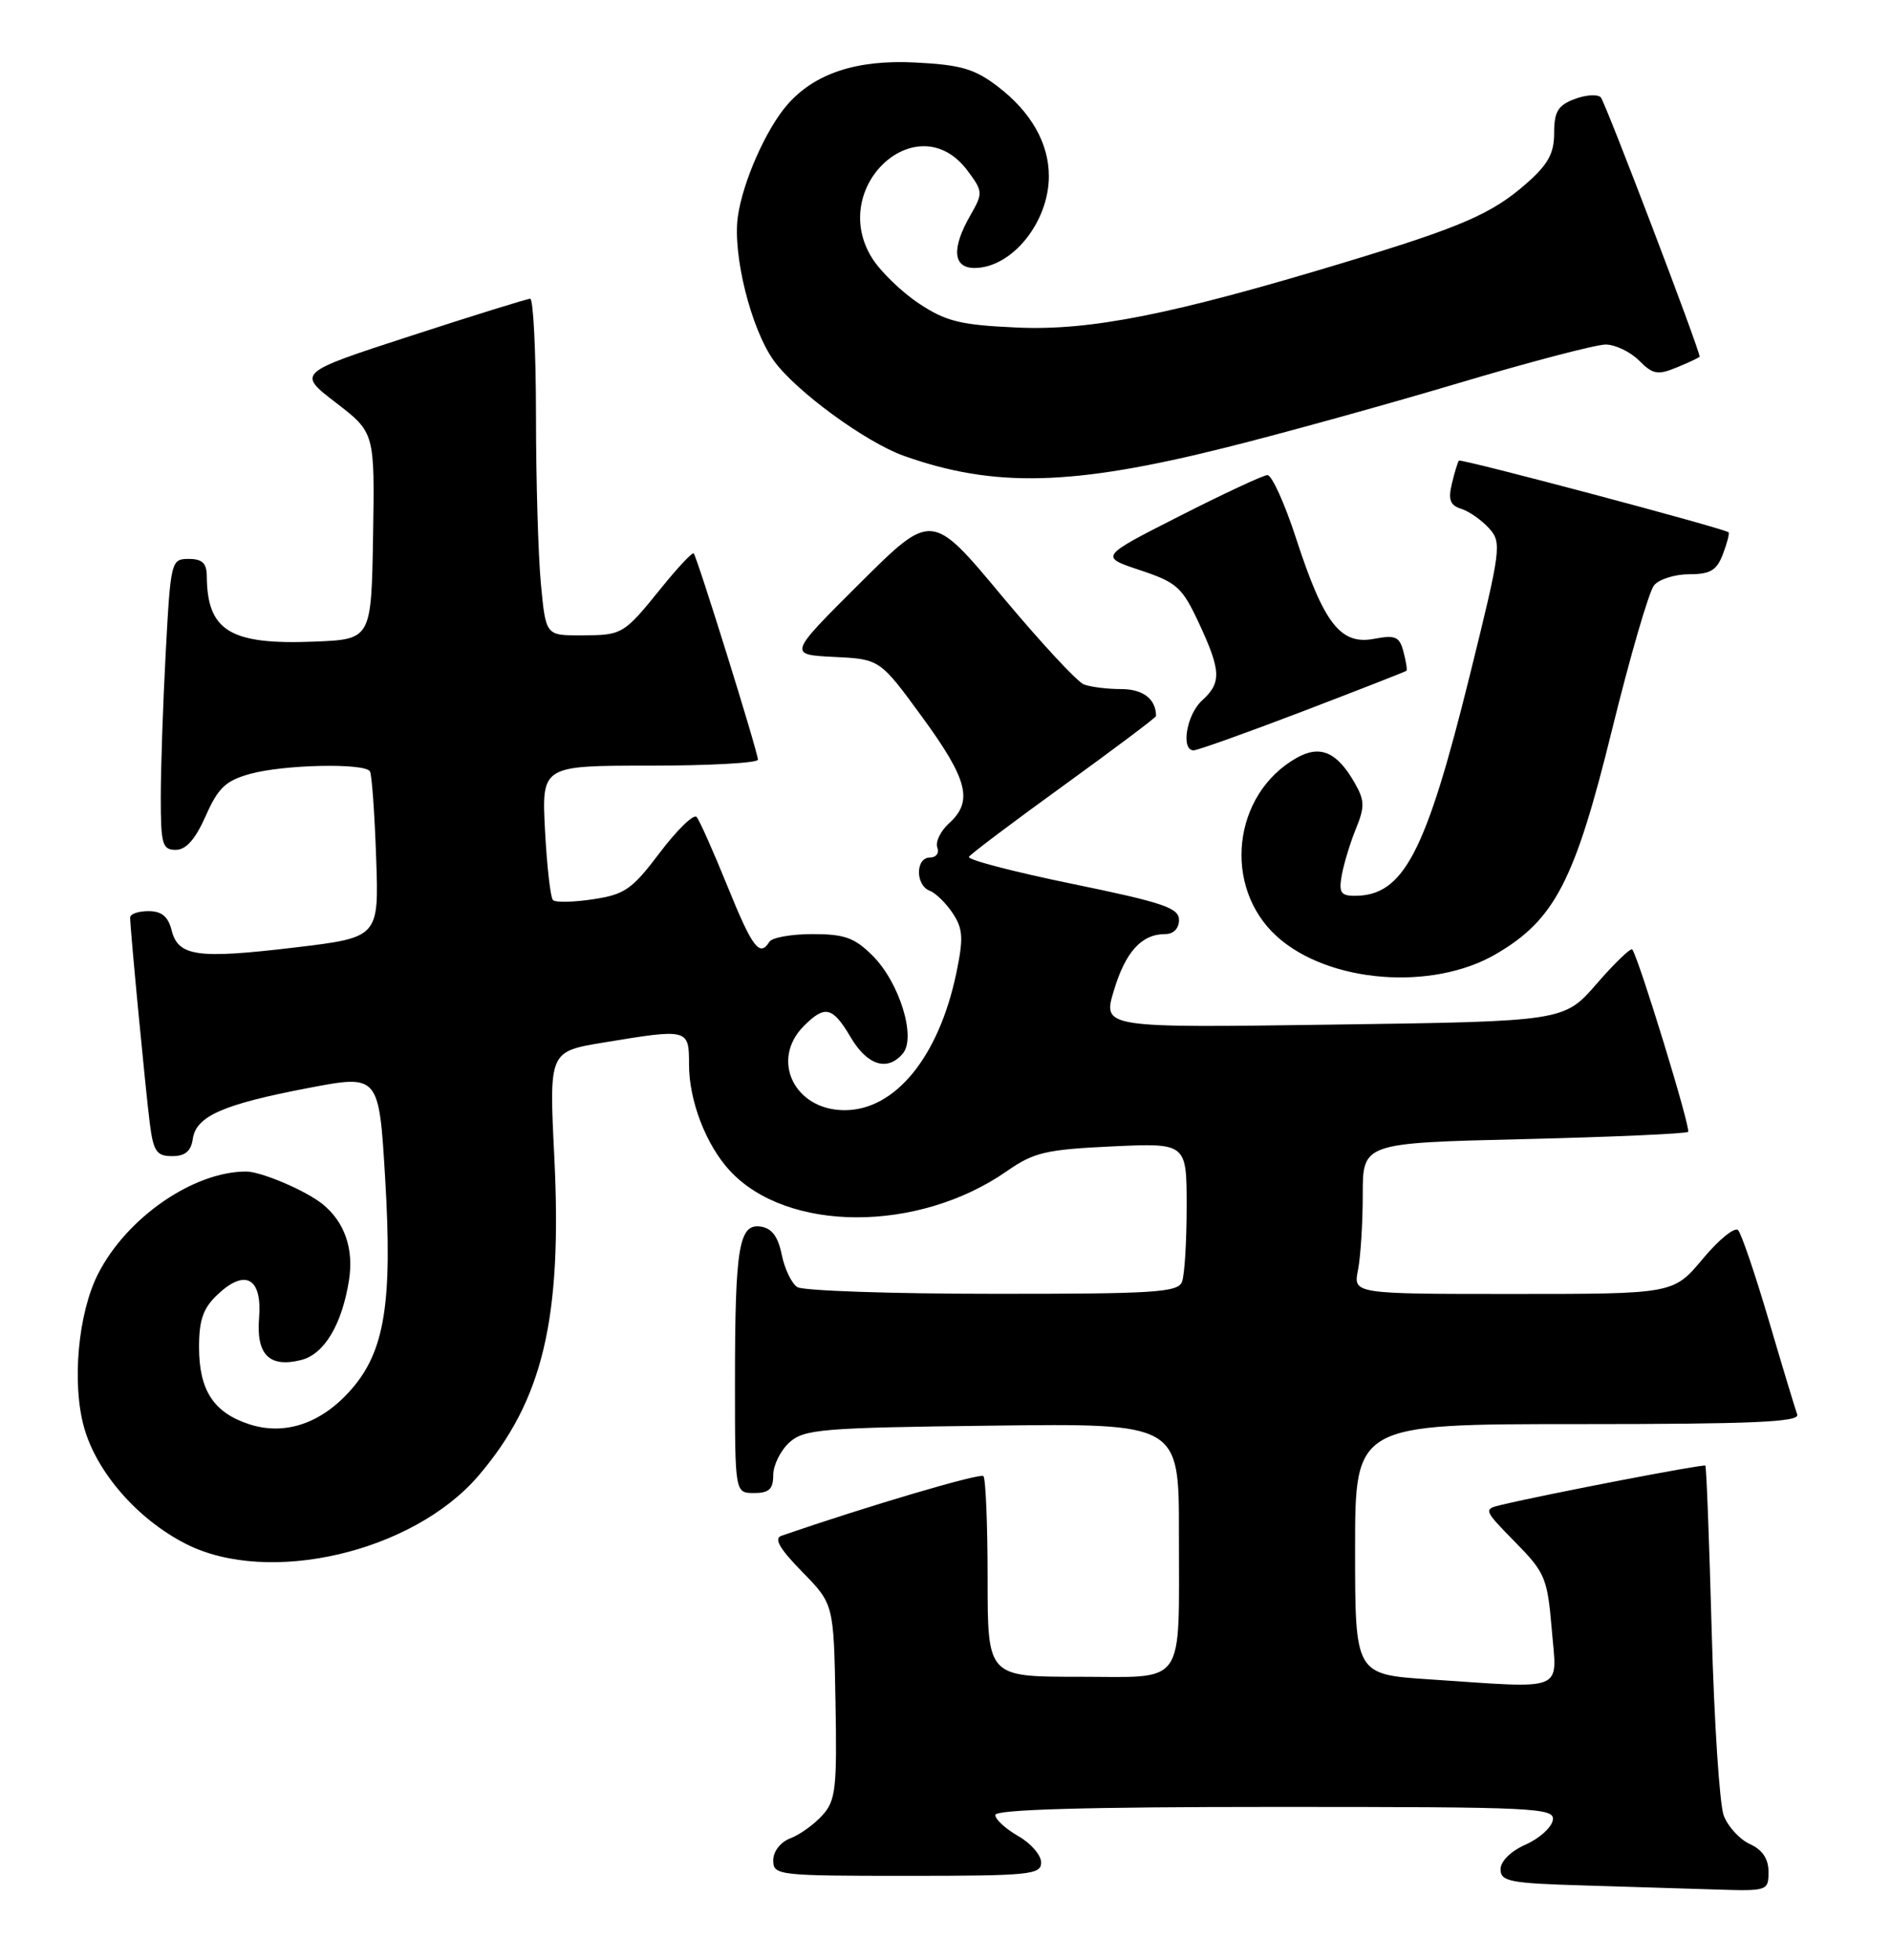 <?xml version="1.0" encoding="UTF-8" standalone="no"?>
<!DOCTYPE svg PUBLIC "-//W3C//DTD SVG 1.1//EN" "http://www.w3.org/Graphics/SVG/1.1/DTD/svg11.dtd" >
<svg xmlns="http://www.w3.org/2000/svg" xmlns:xlink="http://www.w3.org/1999/xlink" version="1.1" viewBox="0 0 247 256">
 <g >
 <path fill="currentColor"
d=" M 231.00 244.48 C 231.00 242.78 230.21 241.60 228.57 240.85 C 227.23 240.24 225.69 238.56 225.15 237.12 C 224.61 235.68 223.90 224.86 223.58 213.08 C 223.26 201.30 222.89 191.55 222.75 191.42 C 222.53 191.19 202.10 195.12 196.10 196.55 C 193.74 197.11 193.76 197.18 197.89 201.39 C 201.84 205.41 202.12 206.10 202.69 212.83 C 203.38 221.10 204.75 220.54 186.75 219.34 C 177.00 218.70 177.00 218.70 177.00 202.35 C 177.00 186.00 177.00 186.00 206.11 186.00 C 228.97 186.00 235.11 185.73 234.75 184.75 C 234.50 184.06 232.83 178.55 231.05 172.50 C 229.27 166.45 227.46 161.13 227.03 160.67 C 226.59 160.21 224.51 161.90 222.41 164.42 C 218.58 169.00 218.58 169.00 197.66 169.00 C 176.75 169.00 176.75 169.00 177.38 165.87 C 177.72 164.16 178.00 159.72 178.00 156.02 C 178.00 149.28 178.00 149.28 199.03 148.78 C 210.60 148.50 220.26 148.07 220.50 147.83 C 220.89 147.44 214.10 125.29 213.21 124.01 C 213.02 123.75 210.93 125.75 208.58 128.46 C 204.30 133.40 204.30 133.40 174.16 133.82 C 144.02 134.25 144.02 134.25 145.49 129.38 C 147.01 124.31 149.11 122.00 152.19 122.00 C 153.28 122.00 154.00 121.27 154.00 120.15 C 154.00 118.58 151.93 117.88 140.07 115.44 C 132.41 113.87 126.33 112.28 126.56 111.91 C 126.78 111.54 132.38 107.33 138.99 102.55 C 145.59 97.77 151.00 93.71 151.00 93.52 C 151.00 91.31 149.31 90.00 146.47 90.00 C 144.65 90.00 142.45 89.73 141.57 89.39 C 140.70 89.05 135.87 83.84 130.84 77.81 C 121.70 66.84 121.70 66.84 112.32 76.17 C 102.95 85.50 102.95 85.50 108.94 85.80 C 114.93 86.09 114.93 86.09 120.47 93.67 C 126.43 101.84 127.14 104.66 123.96 107.53 C 122.85 108.54 122.16 109.96 122.43 110.69 C 122.71 111.41 122.28 112.00 121.47 112.00 C 119.57 112.00 119.55 115.61 121.44 116.34 C 122.23 116.64 123.59 117.98 124.46 119.30 C 125.79 121.33 125.86 122.55 124.91 127.11 C 122.62 138.03 116.94 145.00 110.32 145.00 C 103.76 145.00 100.58 138.42 105.00 134.00 C 107.77 131.23 108.75 131.47 111.13 135.50 C 113.30 139.17 115.94 139.98 117.94 137.58 C 119.69 135.46 117.48 128.33 114.00 124.84 C 111.63 122.47 110.32 122.00 106.14 122.00 C 103.38 122.00 100.84 122.45 100.50 123.00 C 99.23 125.05 98.28 123.79 95.02 115.75 C 93.18 111.21 91.37 107.14 90.99 106.70 C 90.62 106.27 88.47 108.35 86.21 111.33 C 82.57 116.16 81.61 116.83 77.47 117.45 C 74.91 117.84 72.55 117.89 72.23 117.56 C 71.90 117.24 71.44 113.15 71.19 108.49 C 70.75 100.00 70.75 100.00 84.87 100.00 C 92.64 100.00 99.00 99.65 99.00 99.22 C 99.00 98.24 91.05 72.72 90.61 72.28 C 90.43 72.10 88.55 74.10 86.43 76.72 C 81.44 82.90 81.32 82.97 75.89 82.98 C 71.29 83.00 71.29 83.00 70.65 76.25 C 70.30 72.54 70.01 62.64 70.01 54.25 C 70.00 45.86 69.66 39.01 69.25 39.02 C 68.84 39.03 61.82 41.21 53.65 43.87 C 38.80 48.70 38.80 48.70 43.88 52.60 C 48.95 56.50 48.95 56.50 48.73 70.00 C 48.50 83.50 48.50 83.50 41.07 83.80 C 30.06 84.24 27.06 82.41 27.01 75.25 C 27.00 73.56 26.42 73.00 24.65 73.00 C 22.36 73.00 22.29 73.25 21.65 85.16 C 21.29 91.84 21.00 100.39 21.00 104.16 C 21.00 110.28 21.21 111.00 22.95 111.00 C 24.30 111.00 25.51 109.63 26.87 106.57 C 28.49 102.90 29.48 101.96 32.66 101.08 C 37.07 99.85 47.67 99.63 48.32 100.75 C 48.57 101.16 48.93 106.21 49.13 111.97 C 49.50 122.44 49.50 122.44 38.50 123.75 C 25.75 125.27 23.27 124.92 22.41 121.48 C 21.96 119.70 21.10 119.00 19.39 119.00 C 18.08 119.00 17.00 119.37 17.00 119.83 C 17.00 121.34 19.02 142.44 19.57 146.75 C 20.04 150.40 20.46 151.00 22.49 151.00 C 24.18 151.00 24.95 150.36 25.18 148.76 C 25.60 145.78 29.13 144.23 40.28 142.10 C 49.50 140.34 49.50 140.34 50.31 153.92 C 51.28 170.13 50.26 176.50 45.86 181.50 C 41.98 185.93 37.18 187.55 32.50 186.00 C 27.89 184.48 26.00 181.56 26.00 175.95 C 26.00 172.36 26.54 170.84 28.45 169.05 C 32.05 165.66 34.26 166.93 33.84 172.13 C 33.45 176.93 35.18 178.67 39.33 177.63 C 42.34 176.88 44.65 173.04 45.58 167.24 C 46.24 163.10 45.01 159.57 42.09 157.23 C 39.86 155.46 34.07 153.00 32.13 153.01 C 25.24 153.03 16.56 159.03 12.82 166.36 C 10.20 171.49 9.36 180.65 10.98 186.43 C 12.63 192.33 18.00 198.46 24.31 201.66 C 35.11 207.13 53.93 202.74 62.49 192.75 C 70.92 182.89 73.45 172.26 72.40 151.05 C 71.72 137.34 71.72 137.34 78.80 136.17 C 89.92 134.33 90.00 134.35 90.00 139.03 C 90.00 143.76 92.20 149.49 95.30 152.87 C 102.77 160.99 119.91 161.04 131.50 152.97 C 135.04 150.50 136.61 150.14 145.25 149.73 C 155.00 149.28 155.00 149.28 155.00 157.56 C 155.00 162.11 154.73 166.55 154.39 167.42 C 153.86 168.80 150.74 169.00 129.64 168.98 C 116.36 168.98 104.89 168.58 104.15 168.11 C 103.41 167.64 102.49 165.74 102.11 163.88 C 101.63 161.50 100.81 160.41 99.35 160.20 C 96.51 159.79 96.00 162.90 96.00 180.62 C 96.00 195.00 96.00 195.00 98.50 195.00 C 100.46 195.00 101.00 194.49 101.00 192.65 C 101.00 191.37 101.95 189.45 103.10 188.40 C 105.03 186.66 107.26 186.47 129.60 186.20 C 154.00 185.90 154.00 185.90 153.99 200.20 C 153.97 220.63 155.10 219.00 140.88 219.00 C 129.00 219.00 129.00 219.00 129.00 206.17 C 129.00 199.11 128.75 193.09 128.45 192.79 C 128.03 192.36 113.34 196.70 102.08 200.58 C 101.05 200.93 101.82 202.26 104.78 205.29 C 108.90 209.50 108.90 209.50 109.13 222.22 C 109.34 233.58 109.16 235.17 107.43 237.08 C 106.37 238.26 104.49 239.62 103.25 240.09 C 101.94 240.59 101.00 241.80 101.00 242.98 C 101.00 244.93 101.60 245.00 118.50 245.00 C 134.50 245.00 136.00 244.85 135.99 243.25 C 135.99 242.29 134.64 240.73 132.99 239.80 C 131.35 238.86 130.00 237.62 130.00 237.05 C 130.00 236.34 141.77 236.00 166.57 236.00 C 200.86 236.00 203.13 236.11 202.82 237.75 C 202.64 238.71 201.04 240.14 199.25 240.93 C 197.33 241.78 196.00 243.09 196.00 244.15 C 196.00 245.73 197.22 245.97 206.75 246.25 C 212.66 246.43 220.54 246.67 224.25 246.79 C 230.85 247.00 231.00 246.95 231.00 244.48 Z  M 195.43 124.59 C 203.09 120.11 205.71 115.04 210.56 95.32 C 212.92 85.73 215.39 77.24 216.05 76.45 C 216.70 75.65 218.78 75.00 220.65 75.00 C 223.40 75.00 224.24 74.50 225.05 72.36 C 225.60 70.91 225.93 69.63 225.78 69.52 C 225.02 68.96 190.81 59.87 190.56 60.16 C 190.41 60.35 189.99 61.71 189.64 63.18 C 189.14 65.27 189.41 66.00 190.87 66.46 C 191.89 66.78 193.53 67.93 194.49 68.99 C 196.18 70.86 196.08 71.65 191.98 88.22 C 186.24 111.42 183.33 117.00 176.95 117.00 C 175.12 117.00 174.85 116.56 175.27 114.25 C 175.55 112.74 176.38 110.02 177.12 108.21 C 178.27 105.40 178.25 104.54 176.98 102.31 C 174.65 98.20 172.44 97.24 169.34 99.00 C 160.98 103.74 159.65 115.85 166.79 122.31 C 173.51 128.39 187.10 129.48 195.43 124.59 Z  M 170.16 92.91 C 177.50 90.10 183.59 87.72 183.71 87.61 C 183.83 87.50 183.65 86.38 183.32 85.12 C 182.80 83.14 182.27 82.91 179.46 83.44 C 175.10 84.26 172.92 81.45 169.32 70.40 C 167.82 65.78 166.12 62.02 165.54 62.05 C 164.97 62.08 159.80 64.49 154.06 67.41 C 143.62 72.71 143.62 72.71 148.91 74.47 C 153.72 76.07 154.41 76.69 156.59 81.36 C 159.51 87.63 159.57 89.17 157.00 91.50 C 154.99 93.32 154.21 98.00 155.91 98.00 C 156.42 98.00 162.83 95.71 170.16 92.91 Z  M 160.00 58.48 C 167.43 56.63 181.14 52.83 190.47 50.05 C 199.80 47.27 208.46 45.00 209.72 45.00 C 210.97 45.00 212.94 45.94 214.09 47.09 C 215.92 48.92 216.53 49.02 219.09 47.96 C 220.69 47.30 222.00 46.68 222.00 46.58 C 222.00 45.65 209.67 13.31 209.09 12.71 C 208.67 12.28 207.13 12.38 205.66 12.94 C 203.50 13.76 203.00 14.59 203.00 17.37 C 203.00 20.06 202.21 21.48 199.35 23.99 C 194.87 27.93 190.85 29.67 175.50 34.31 C 153.05 41.10 142.41 43.21 132.85 42.78 C 125.47 42.45 123.58 41.99 120.06 39.66 C 117.78 38.15 115.02 35.48 113.91 33.71 C 108.09 24.40 119.91 13.59 126.39 22.31 C 128.40 25.01 128.41 25.22 126.74 28.14 C 124.27 32.44 124.47 35.00 127.28 35.00 C 132.17 35.00 137.00 29.03 137.00 23.00 C 137.00 18.71 134.66 14.61 130.34 11.31 C 127.29 8.98 125.50 8.46 119.50 8.16 C 111.90 7.78 106.45 9.57 102.87 13.64 C 100.08 16.81 96.99 23.80 96.37 28.34 C 95.69 33.30 98.09 42.92 101.05 47.07 C 103.86 51.02 113.06 57.76 118.07 59.54 C 129.84 63.72 140.06 63.47 160.00 58.48 Z "/>
</g>
</svg>
